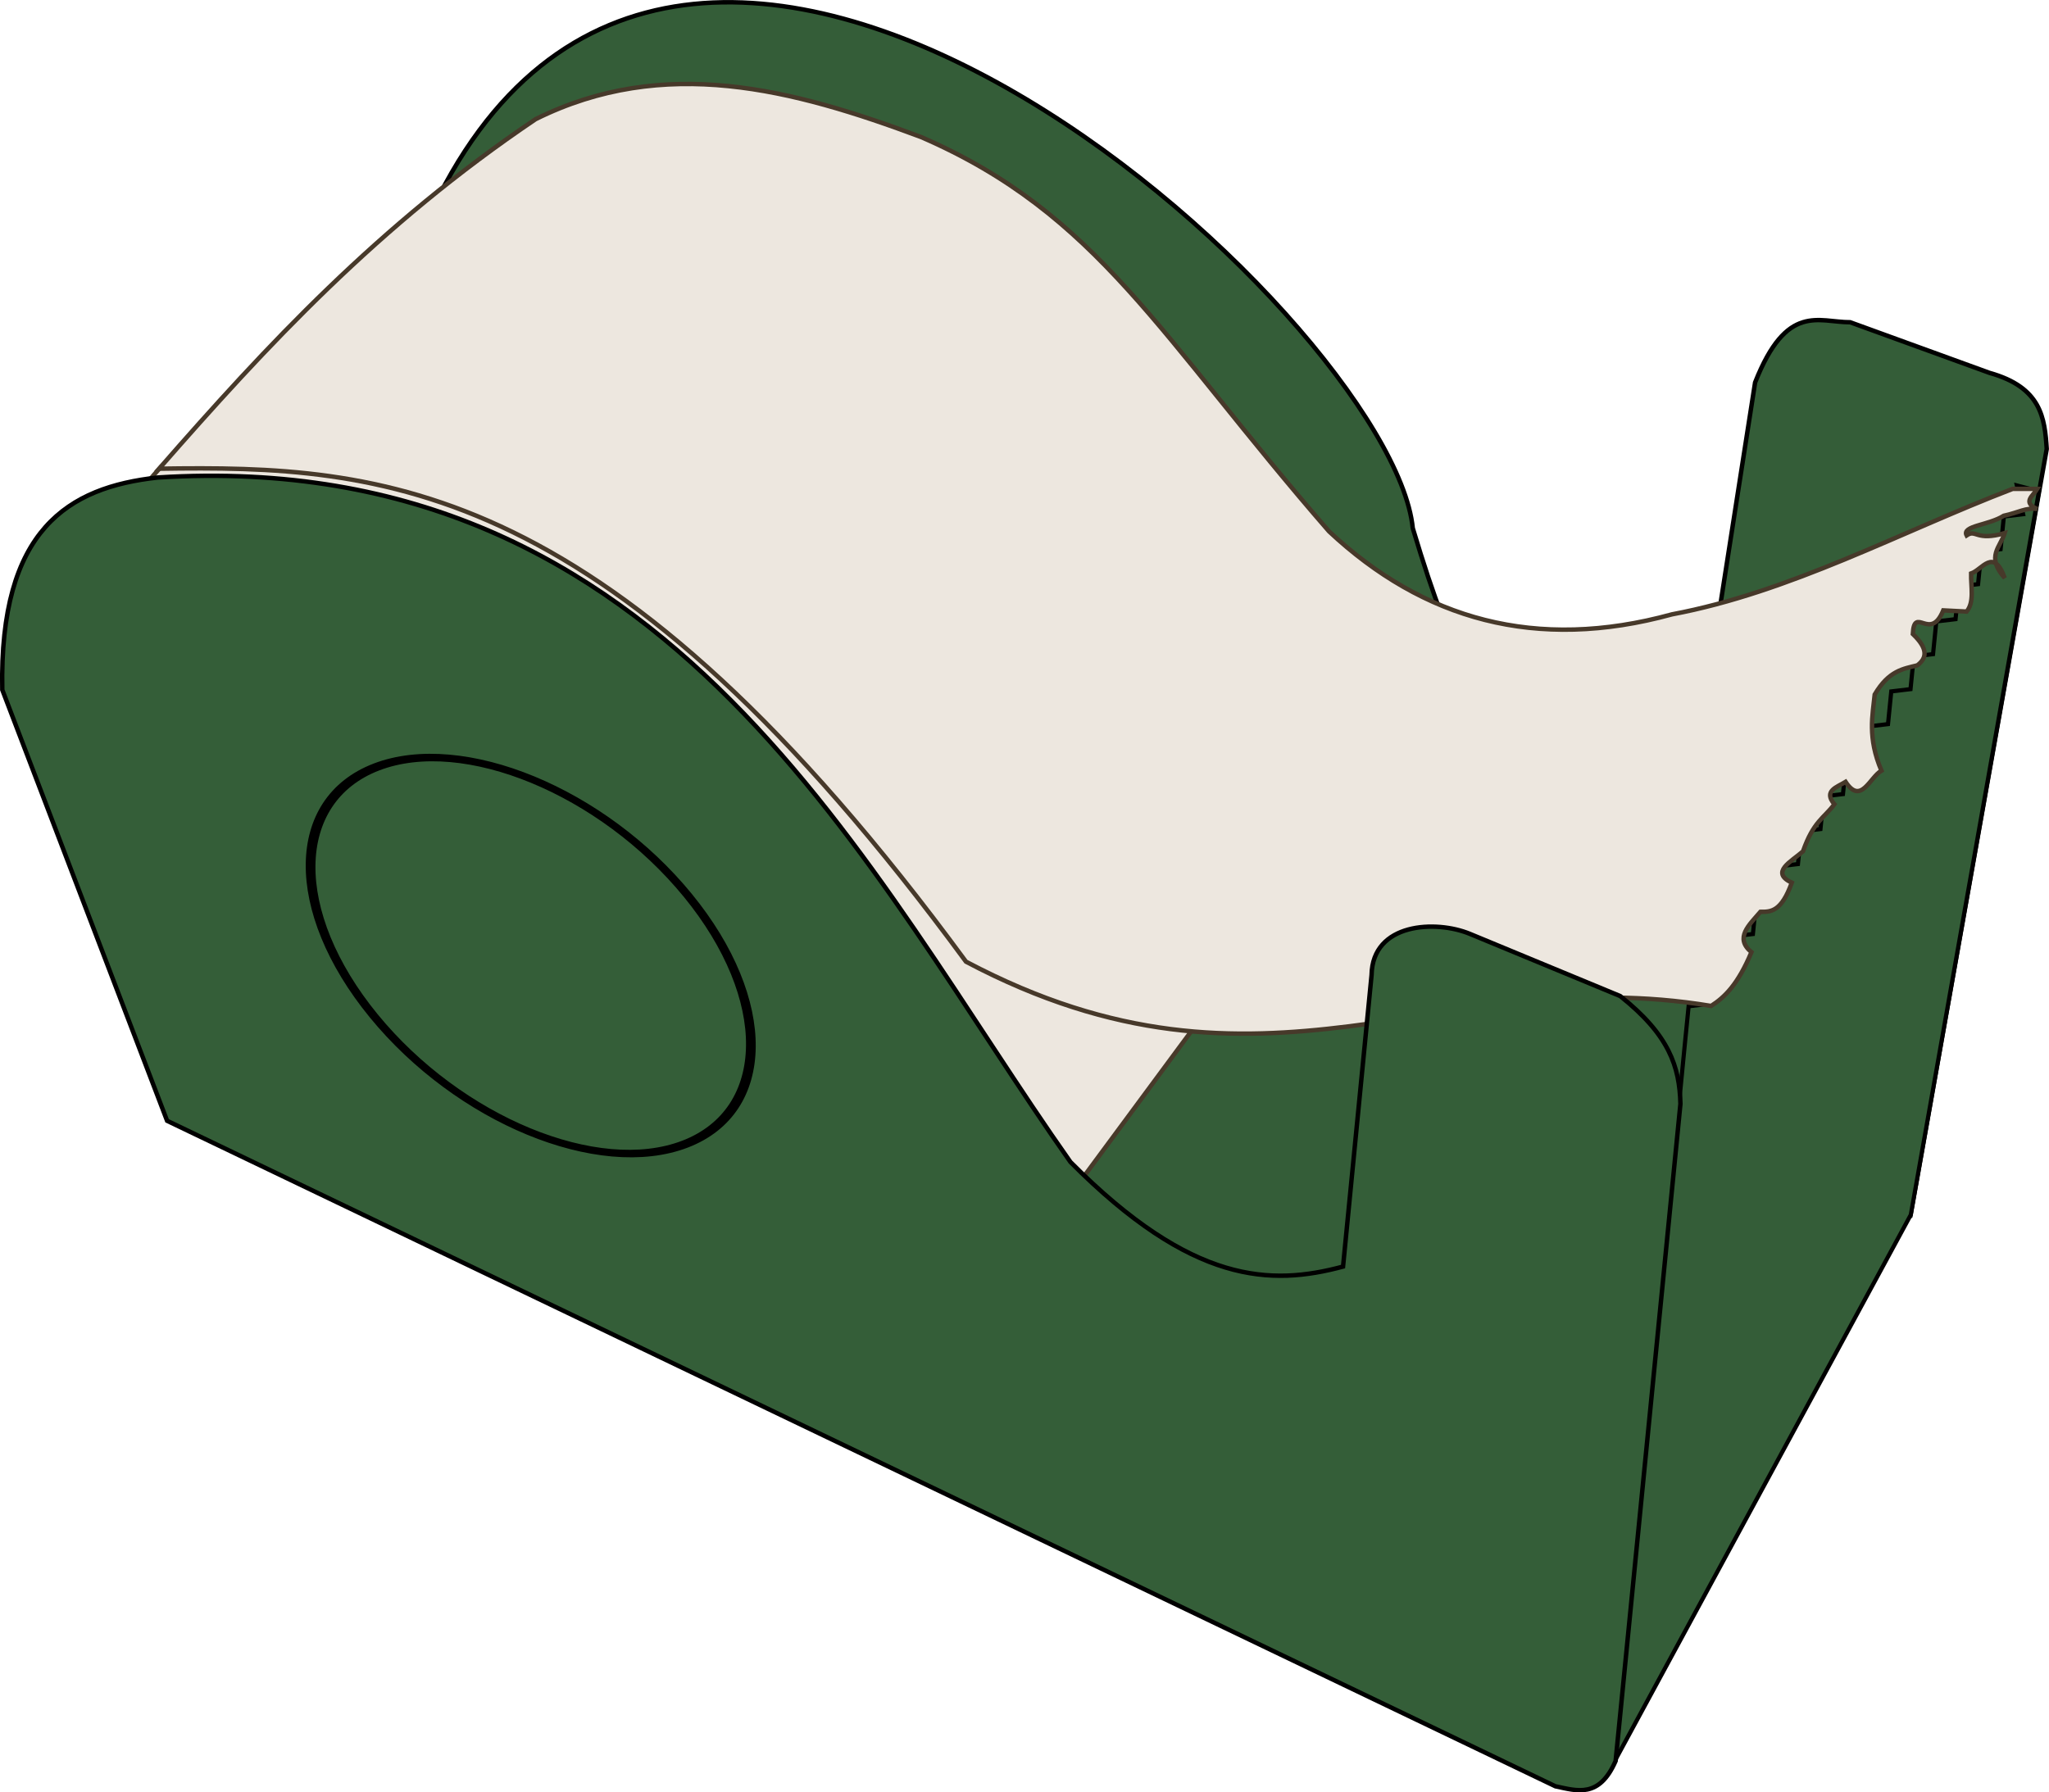 <svg xmlns="http://www.w3.org/2000/svg" height="404.01" width="461.74" version="1.1"><g stroke-linejoin="miter" stroke-linecap="butt" transform="translate(-111.632,-137.584)"><path d="M207.86,187.36c56.48-125.06,217.36,21.77,222.14,69.29,9.762,32.445,14.524,38.168,29.286,47.857l37.143-12.143,10.714-68.571c7.143-18.068,14.286-13.549,21.429-13.571l31.43,11.42c11.636,3.264,12.406,10.15,12.857,17.143l-30.72,172.86-200.25,54.69c-72.07-70.29-43.48-240.56-134.03-278.98z" stroke="#000" stroke-width="1px" fill="#345d38"/><path d="m566.13,247.01,1.406,6.48-4.337,0.513-0.737,7.373-4.337,0.513-0.737,7.373-4.337,0.513-0.737,7.373-4.337,0.513-0.737,7.373-4.337,0.513-0.737,7.373-4.337,0.513-0.737,7.373-4.337,0.513-0.737,7.373-4.337,0.513-0.737,7.373-4.337,0.513-0.737,7.373-4.337,0.513-0.737,7.373-4.337,0.513-0.737,7.373-4.337,0.513-0.737,7.373-4.337,0.513-0.737,7.373-4.337,0.513-0.737,7.373-4.337,0.513-0.737,7.373-15.945,162.83,66.751-123.2,28.886-163.1z" stroke="#000" stroke-width="0.938px" fill="#345d38"/><path d="M399.52,343.74,348,413.44c-74.99,8.1-134.3-13.57-196.48-29.8-20.72-50.08-40.72-100.05-3.53-140.92,115.5-45.89,184.93,24,251.53,101.02z" stroke="#483a2a" stroke-width="1px" fill="#ede7df"/><path d="m232.34,164.44c-35.42,23.886-60.685,51.156-84.853,78.792,50.354-0.776,101.64,1.879,181.83,111.12,67.478,35.709,106.88-0.187,167.91,9.979,3.03-1.927,6.061-4.857,9.091-12.122-3.896-3.226-0.498-6.14,2.02-9.091,2.357,0.02,4.714-0.008,7.071-6.566-4.941-2.357-0.168-4.714,2.525-7.071,2.357-6.746,4.714-7.476,7.071-10.607-2.528-3.031,0.532-3.828,2.525-5.051,3.461,5.297,5.468-1.039,8.081-2.525-3.186-7.499-1.978-12.488-1.515-17.173,3.199-5.398,6.398-5.771,9.596-6.566,2.07-1.555,2.606-3.621-1.01-7.071,0.334-6.549,3.925,1.886,6.862-5.321l5.26,0.27c1.793-2.134,0.954-5.584,1.01-8.586,2.525-0.849,5.051-5.929,7.576,1.01-4.33-4.81-0.91-7.038,0-10.102-6.535,1.878-6.415-0.956-8.586,0.505-1.118-2.189,4.912-2.235,8.362-4.423,3.371-0.719,5.027-1.916,7.576-1.515-3.52-1.515-0.907-3.03,0-4.546h-5.556c-25.499,9.796-50.078,23.268-76.772,28.284-30.644,8.426-56.058,1.163-77.277-18.688-38.365-44.117-51.91-71.532-91.924-88.893-28.958-10.841-57.915-18.451-86.873-4.041z" stroke="#47392a" stroke-width="1px" fill="#ede7df"/><path d="m149.29,390.22-37.143-97.143c-0.722-36.225,14.935-45.648,35-47.857,115.75-7.269,160.13,89.691,205.71,154.29,27.46,27.645,45.259,27.916,61.429,23.571l6.429-65.714c0.201-11.846,14.53-12.434,22.143-9.286l33.888,14.026c11.017,8.759,13.362,15.868,13.571,24.286l-14.603,148.12c-3.705,8.469-8.681,6.75-13.571,5.714z" stroke="#000" stroke-width="1px" fill="#345e38"/><path style="enable-background:accumulate;color:#000000;" d="m274.76,355.86c0,18.689-21.03,33.84-46.972,33.84s-46.972-15.151-46.972-33.84,21.03-33.84,46.972-33.84,46.972,15.151,46.972,33.84z" transform="matrix(0.74,0.905,-1.046,0.401,434.899,4.127)" stroke-dashoffset="0" stroke="#000" stroke-miterlimit="4" stroke-dasharray="none" stroke-width="1.708" fill="#345e38"/></g></svg> 